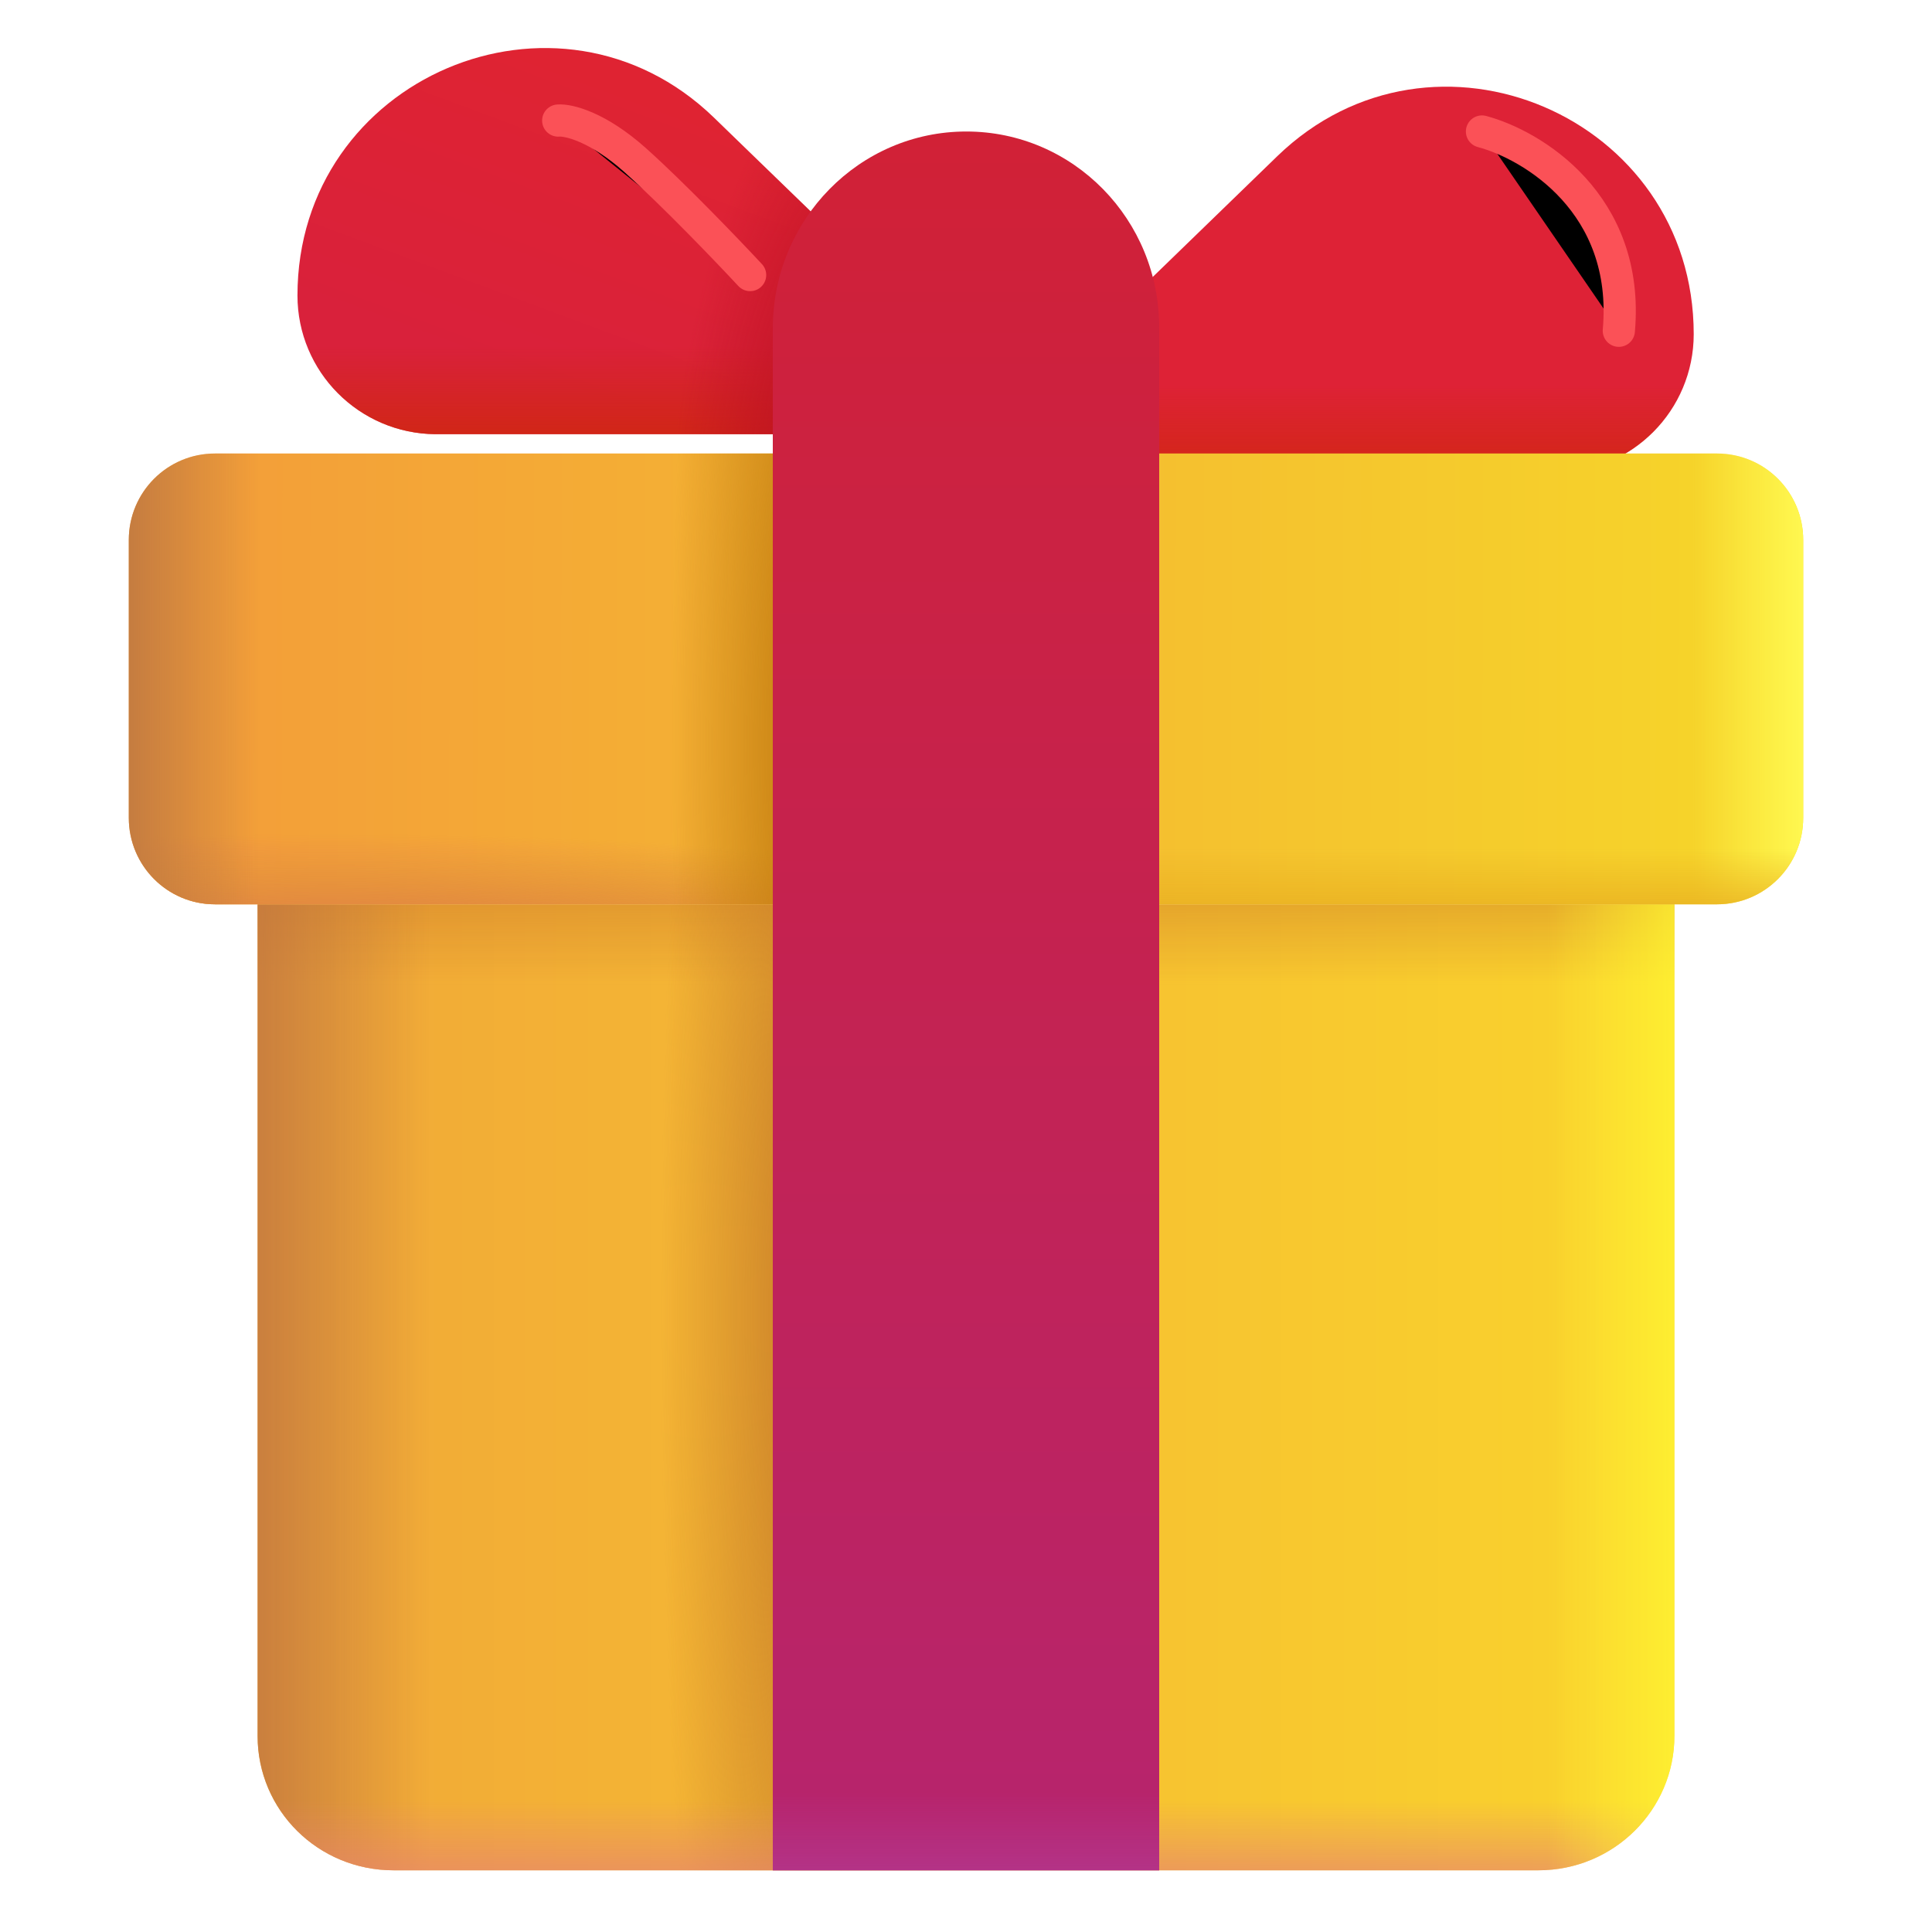 <svg viewBox="1 1 30 30" xmlns="http://www.w3.org/2000/svg">
<g filter="url(#filter0_i_18_1284)">
<path d="M16.059 8.042H24.858C26.044 8.032 27 7.071 27 5.889C27 2.505 22.955 0.782 20.534 3.125L16.059 7.464V8.042Z" fill="#DE2236"/>
<path d="M16.059 8.042H24.858C26.044 8.032 27 7.071 27 5.889C27 2.505 22.955 0.782 20.534 3.125L16.059 7.464V8.042Z" fill="url(#paint0_linear_18_1284)"/>
</g>
<g filter="url(#filter1_i_18_1284)">
<path d="M16.059 8.042H7.261C6.075 8.032 5.119 7.071 5.119 5.889C5.119 2.505 9.164 0.782 11.585 3.125L16.059 7.464V8.042Z" fill="url(#paint1_linear_18_1284)"/>
<path d="M16.059 8.042H7.261C6.075 8.032 5.119 7.071 5.119 5.889C5.119 2.505 9.164 0.782 11.585 3.125L16.059 7.464V8.042Z" fill="url(#paint2_linear_18_1284)"/>
<path d="M16.059 8.042H7.261C6.075 8.032 5.119 7.071 5.119 5.889C5.119 2.505 9.164 0.782 11.585 3.125L16.059 7.464V8.042Z" fill="url(#paint3_radial_18_1284)"/>
</g>
<path d="M24.888 30.042H7.112C5.941 30.042 5 29.112 5 27.956V15.042H27V27.956C27 29.102 26.059 30.042 24.888 30.042Z" fill="url(#paint4_linear_18_1284)"/>
<path d="M24.888 30.042H7.112C5.941 30.042 5 29.112 5 27.956V15.042H27V27.956C27 29.102 26.059 30.042 24.888 30.042Z" fill="url(#paint5_linear_18_1284)"/>
<path d="M24.888 30.042H7.112C5.941 30.042 5 29.112 5 27.956V15.042H27V27.956C27 29.102 26.059 30.042 24.888 30.042Z" fill="url(#paint6_radial_18_1284)"/>
<path d="M24.888 30.042H7.112C5.941 30.042 5 29.112 5 27.956V15.042H27V27.956C27 29.102 26.059 30.042 24.888 30.042Z" fill="url(#paint7_linear_18_1284)"/>
<path d="M24.888 30.042H7.112C5.941 30.042 5 29.112 5 27.956V15.042H27V27.956C27 29.102 26.059 30.042 24.888 30.042Z" fill="url(#paint8_linear_18_1284)"/>
<path d="M24.888 30.042H7.112C5.941 30.042 5 29.112 5 27.956V15.042H27V27.956C27 29.102 26.059 30.042 24.888 30.042Z" fill="url(#paint9_linear_18_1284)"/>
<path d="M27.662 8.042H4.338C3.599 8.042 3 8.643 3 9.384V13.7C3 14.441 3.599 15.042 4.338 15.042H27.662C28.401 15.042 29 14.441 29 13.7V9.384C29 8.643 28.401 8.042 27.662 8.042Z" fill="url(#paint10_linear_18_1284)"/>
<path d="M27.662 8.042H4.338C3.599 8.042 3 8.643 3 9.384V13.7C3 14.441 3.599 15.042 4.338 15.042H27.662C28.401 15.042 29 14.441 29 13.7V9.384C29 8.643 28.401 8.042 27.662 8.042Z" fill="url(#paint11_linear_18_1284)"/>
<path d="M27.662 8.042H4.338C3.599 8.042 3 8.643 3 9.384V13.7C3 14.441 3.599 15.042 4.338 15.042H27.662C28.401 15.042 29 14.441 29 13.7V9.384C29 8.643 28.401 8.042 27.662 8.042Z" fill="url(#paint12_linear_18_1284)"/>
<path d="M27.662 8.042H4.338C3.599 8.042 3 8.643 3 9.384V13.7C3 14.441 3.599 15.042 4.338 15.042H27.662C28.401 15.042 29 14.441 29 13.7V9.384C29 8.643 28.401 8.042 27.662 8.042Z" fill="url(#paint13_radial_18_1284)"/>
<path d="M27.662 8.042H4.338C3.599 8.042 3 8.643 3 9.384V13.7C3 14.441 3.599 15.042 4.338 15.042H27.662C28.401 15.042 29 14.441 29 13.7V9.384C29 8.643 28.401 8.042 27.662 8.042Z" fill="url(#paint14_linear_18_1284)"/>
<path d="M27.662 8.042H4.338C3.599 8.042 3 8.643 3 9.384V13.7C3 14.441 3.599 15.042 4.338 15.042H27.662C28.401 15.042 29 14.441 29 13.7V9.384C29 8.643 28.401 8.042 27.662 8.042Z" fill="url(#paint15_radial_18_1284)"/>
<g filter="url(#filter2_ii_18_1284)">
<path d="M16.005 3.042C14.344 3.042 13 4.411 13 6.102V30.042H19V6.102C19.01 4.411 17.666 3.042 16.005 3.042Z" fill="url(#paint16_linear_18_1284)"/>
<path d="M16.005 3.042C14.344 3.042 13 4.411 13 6.102V30.042H19V6.102C19.01 4.411 17.666 3.042 16.005 3.042Z" fill="url(#paint17_linear_18_1284)"/>
</g>
<g filter="url(#filter3_f_18_1284)">
<path d="M24.012 3.042C24.793 3.25 26.312 4.161 26.137 6.136" stroke="#FB5157" stroke-width="0.5" stroke-linecap="round"/>
</g>
<g filter="url(#filter4_f_18_1284)">
<path d="M9.668 2.872C9.823 2.859 10.28 2.964 10.868 3.491C11.456 4.017 12.3 4.897 12.648 5.271" stroke="#FB5157" stroke-width="0.5" stroke-linecap="round"/>
</g>
<defs>
<filter id="filter0_i_18_1284" x="16.059" y="2.046" width="11.241" height="6.296" filterUnits="userSpaceOnUse" color-interpolation-filters="sRGB">
<feFlood flood-opacity="0" result="BackgroundImageFix"/>
<feBlend mode="normal" in="SourceGraphic" in2="BackgroundImageFix" result="shape"/>
<feColorMatrix in="SourceAlpha" type="matrix" values="0 0 0 0 0 0 0 0 0 0 0 0 0 0 0 0 0 0 127 0" result="hardAlpha"/>
<feOffset dx="0.3" dy="0.3"/>
<feGaussianBlur stdDeviation="0.375"/>
<feComposite in2="hardAlpha" operator="arithmetic" k2="-1" k3="1"/>
<feColorMatrix type="matrix" values="0 0 0 0 0.698 0 0 0 0 0.235 0 0 0 0 0.243 0 0 0 1 0"/>
<feBlend mode="normal" in2="shape" result="effect1_innerShadow_18_1284"/>
</filter>
<filter id="filter1_i_18_1284" x="5.119" y="1.746" width="11.441" height="6.296" filterUnits="userSpaceOnUse" color-interpolation-filters="sRGB">
<feFlood flood-opacity="0" result="BackgroundImageFix"/>
<feBlend mode="normal" in="SourceGraphic" in2="BackgroundImageFix" result="shape"/>
<feColorMatrix in="SourceAlpha" type="matrix" values="0 0 0 0 0 0 0 0 0 0 0 0 0 0 0 0 0 0 127 0" result="hardAlpha"/>
<feOffset dx="0.5" dy="-0.3"/>
<feGaussianBlur stdDeviation="0.375"/>
<feComposite in2="hardAlpha" operator="arithmetic" k2="-1" k3="1"/>
<feColorMatrix type="matrix" values="0 0 0 0 0.698 0 0 0 0 0.235 0 0 0 0 0.243 0 0 0 1 0"/>
<feBlend mode="normal" in2="shape" result="effect1_innerShadow_18_1284"/>
</filter>
<filter id="filter2_ii_18_1284" x="12.8" y="3.042" width="6.4" height="27" filterUnits="userSpaceOnUse" color-interpolation-filters="sRGB">
<feFlood flood-opacity="0" result="BackgroundImageFix"/>
<feBlend mode="normal" in="SourceGraphic" in2="BackgroundImageFix" result="shape"/>
<feColorMatrix in="SourceAlpha" type="matrix" values="0 0 0 0 0 0 0 0 0 0 0 0 0 0 0 0 0 0 127 0" result="hardAlpha"/>
<feOffset dx="0.2"/>
<feGaussianBlur stdDeviation="0.1"/>
<feComposite in2="hardAlpha" operator="arithmetic" k2="-1" k3="1"/>
<feColorMatrix type="matrix" values="0 0 0 0 0.729 0 0 0 0 0.102 0 0 0 0 0.153 0 0 0 1 0"/>
<feBlend mode="normal" in2="shape" result="effect1_innerShadow_18_1284"/>
<feColorMatrix in="SourceAlpha" type="matrix" values="0 0 0 0 0 0 0 0 0 0 0 0 0 0 0 0 0 0 127 0" result="hardAlpha"/>
<feOffset dx="-0.2"/>
<feGaussianBlur stdDeviation="0.1"/>
<feComposite in2="hardAlpha" operator="arithmetic" k2="-1" k3="1"/>
<feColorMatrix type="matrix" values="0 0 0 0 0.894 0 0 0 0 0.302 0 0 0 0 0.341 0 0 0 1 0"/>
<feBlend mode="normal" in2="effect1_innerShadow_18_1284" result="effect2_innerShadow_18_1284"/>
</filter>
<filter id="filter3_f_18_1284" x="22.762" y="1.792" width="4.639" height="5.594" filterUnits="userSpaceOnUse" color-interpolation-filters="sRGB">
<feFlood flood-opacity="0" result="BackgroundImageFix"/>
<feBlend mode="normal" in="SourceGraphic" in2="BackgroundImageFix" result="shape"/>
<feGaussianBlur stdDeviation="0.5" result="effect1_foregroundBlur_18_1284"/>
</filter>
<filter id="filter4_f_18_1284" x="8.418" y="1.621" width="5.48" height="4.9" filterUnits="userSpaceOnUse" color-interpolation-filters="sRGB">
<feFlood flood-opacity="0" result="BackgroundImageFix"/>
<feBlend mode="normal" in="SourceGraphic" in2="BackgroundImageFix" result="shape"/>
<feGaussianBlur stdDeviation="0.5" result="effect1_foregroundBlur_18_1284"/>
</filter>
<linearGradient id="paint0_linear_18_1284" x1="22.71" y1="8.522" x2="22.71" y2="6.664" gradientUnits="userSpaceOnUse">
<stop stop-color="#CE280A"/>
<stop offset="1" stop-color="#CE280A" stop-opacity="0"/>
</linearGradient>
<linearGradient id="paint1_linear_18_1284" x1="12.338" y1="3.336" x2="10.589" y2="8.042" gradientUnits="userSpaceOnUse">
<stop stop-color="#DF2332"/>
<stop offset="1" stop-color="#D9213B"/>
</linearGradient>
<linearGradient id="paint2_linear_18_1284" x1="9.409" y1="8.522" x2="9.409" y2="6.664" gradientUnits="userSpaceOnUse">
<stop stop-color="#CE280A"/>
<stop offset="1" stop-color="#CE280A" stop-opacity="0"/>
</linearGradient>
<radialGradient id="paint3_radial_18_1284" cx="0" cy="0" r="1" gradientUnits="userSpaceOnUse" gradientTransform="translate(13.538 8.328) rotate(-173.603) scale(2.57 6.76)">
<stop offset="0.151" stop-color="#BD1123"/>
<stop offset="1" stop-color="#BD1123" stop-opacity="0"/>
</radialGradient>
<linearGradient id="paint4_linear_18_1284" x1="5" y1="24.604" x2="27" y2="24.604" gradientUnits="userSpaceOnUse">
<stop stop-color="#F1A738"/>
<stop offset="1" stop-color="#FAD42C"/>
</linearGradient>
<linearGradient id="paint5_linear_18_1284" x1="16" y1="13.042" x2="16" y2="16.292" gradientUnits="userSpaceOnUse">
<stop stop-color="#C97525"/>
<stop offset="1" stop-color="#C97525" stop-opacity="0"/>
</linearGradient>
<radialGradient id="paint6_radial_18_1284" cx="0" cy="0" r="1" gradientUnits="userSpaceOnUse" gradientTransform="translate(13.637 21.354) rotate(-180) scale(2.375 18.688)">
<stop stop-color="#C87C28"/>
<stop offset="1" stop-color="#C87C28" stop-opacity="0"/>
</radialGradient>
<linearGradient id="paint7_linear_18_1284" x1="4.449" y1="22.542" x2="7.699" y2="22.542" gradientUnits="userSpaceOnUse">
<stop stop-color="#C2773F"/>
<stop offset="1" stop-color="#C2773F" stop-opacity="0"/>
</linearGradient>
<linearGradient id="paint8_linear_18_1284" x1="16.513" y1="30.66" x2="16.513" y2="28.959" gradientUnits="userSpaceOnUse">
<stop stop-color="#E68370"/>
<stop offset="1" stop-color="#E68370" stop-opacity="0"/>
</linearGradient>
<linearGradient id="paint9_linear_18_1284" x1="27.699" y1="23.854" x2="25.012" y2="23.854" gradientUnits="userSpaceOnUse">
<stop stop-color="#FFF733"/>
<stop offset="1" stop-color="#FFF733" stop-opacity="0"/>
</linearGradient>
<linearGradient id="paint10_linear_18_1284" x1="29" y1="12.029" x2="3" y2="11.962" gradientUnits="userSpaceOnUse">
<stop stop-color="#F6D729"/>
<stop offset="1" stop-color="#F39B3A"/>
</linearGradient>
<linearGradient id="paint11_linear_18_1284" x1="29" y1="11.542" x2="27.273" y2="11.542" gradientUnits="userSpaceOnUse">
<stop stop-color="#FFF850"/>
<stop offset="1" stop-color="#FFF850" stop-opacity="0"/>
</linearGradient>
<linearGradient id="paint12_linear_18_1284" x1="16" y1="15.361" x2="16" y2="14.185" gradientUnits="userSpaceOnUse">
<stop stop-color="#E8AF21"/>
<stop offset="1" stop-color="#E8AF21" stop-opacity="0"/>
</linearGradient>
<radialGradient id="paint13_radial_18_1284" cx="0" cy="0" r="1" gradientUnits="userSpaceOnUse" gradientTransform="translate(6.153 15.766) rotate(-90) scale(1.824 13.105)">
<stop stop-color="#DE7550"/>
<stop offset="1" stop-color="#DE7550" stop-opacity="0"/>
</radialGradient>
<linearGradient id="paint14_linear_18_1284" x1="2.719" y1="11.965" x2="5.031" y2="11.965" gradientUnits="userSpaceOnUse">
<stop stop-color="#BE7841"/>
<stop offset="1" stop-color="#BE7841" stop-opacity="0"/>
</linearGradient>
<radialGradient id="paint15_radial_18_1284" cx="0" cy="0" r="1" gradientUnits="userSpaceOnUse" gradientTransform="translate(13.949 12.573) rotate(180) scale(2.531 17.531)">
<stop offset="0.189" stop-color="#C57E10"/>
<stop offset="1" stop-color="#C57E10" stop-opacity="0"/>
</radialGradient>
<linearGradient id="paint16_linear_18_1284" x1="16.008" y1="3.044" x2="16.008" y2="30.041" gradientUnits="userSpaceOnUse">
<stop stop-color="#D12136"/>
<stop offset="1" stop-color="#B6246E"/>
</linearGradient>
<linearGradient id="paint17_linear_18_1284" x1="16" y1="30.297" x2="16" y2="28.853" gradientUnits="userSpaceOnUse">
<stop stop-color="#B3368C"/>
<stop offset="1" stop-color="#B3368C" stop-opacity="0"/>
</linearGradient>
</defs>
</svg>
